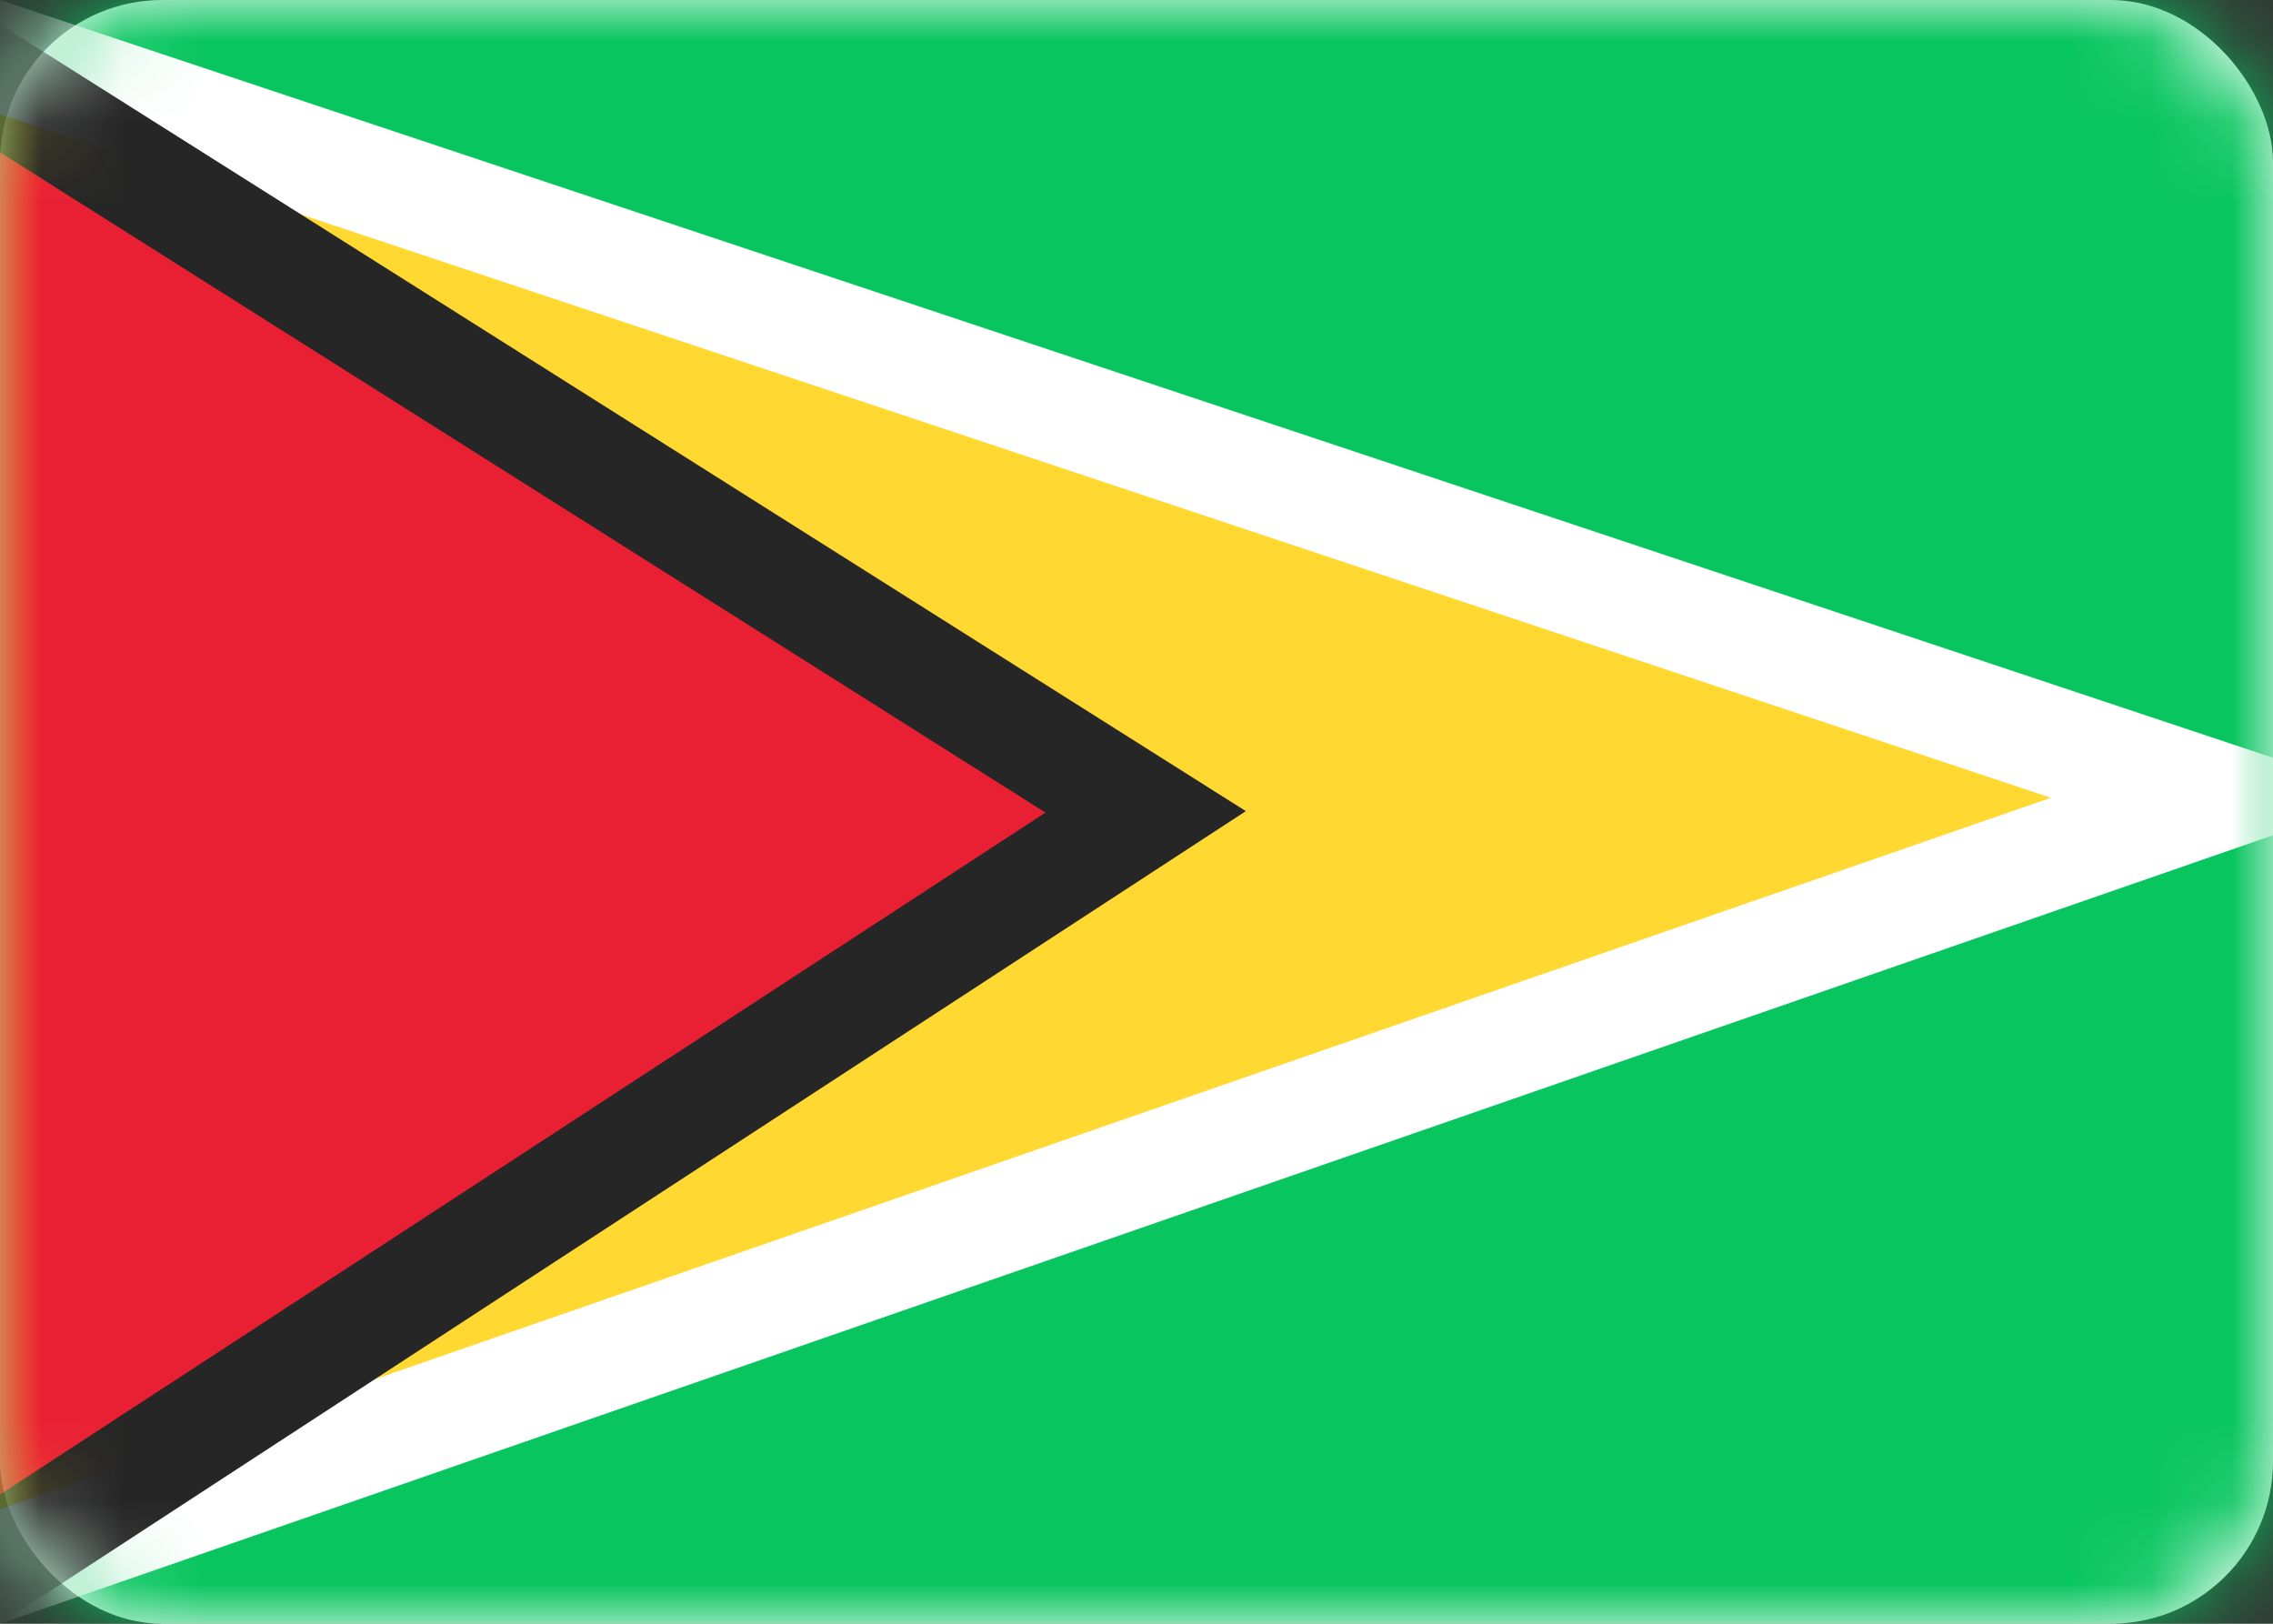 <?xml version="1.0" encoding="UTF-8"?>
<svg width="28px" height="20px" viewBox="0 0 28 20" version="1.1" xmlns="http://www.w3.org/2000/svg" xmlns:xlink="http://www.w3.org/1999/xlink">
    <rect x="0" y="0" width="28" height="20" fill="#333333" stroke="none"/>
    <title>GY</title>
    <defs>
        <rect id="path-1" x="0" y="0" width="28" height="20" rx="2"></rect>
    </defs>
    <g id="Page-1" stroke="none" stroke-width="1" fill="none" fill-rule="evenodd">
        <g id="Flags" transform="translate(-556, -316)">
            <g id="GY" transform="translate(556, 316)">
                <mask id="mask-2" fill="white">
                    <use xlink:href="#path-1"></use>
                </mask>
                <use id="Mask" fill="#FFFFFF" xlink:href="#path-1"></use>
                <rect id="Mask" fill="#08C55F" mask="url(#mask-2)" x="0" y="0" width="28" height="20"></rect>
                <path d="M-0.108,0.667 L27.333,9.814 L-0.108,19.333 L-0.667,19.333 L-0.667,0.667 L-0.108,0.667 Z" id="Rectangle-1134" stroke="#FFFFFF" stroke-width="1.333" fill="#FFD831" mask="url(#mask-2)"></path>
                <path d="M-0.667,0.667 L14.113,10 L-0.198,19.333 L-0.667,19.333 L-0.667,0.667 Z" id="Rectangle-1134" stroke="#262626" stroke-width="1.333" fill="#E92034" mask="url(#mask-2)"></path>
            </g>
        </g>
    </g>
</svg>